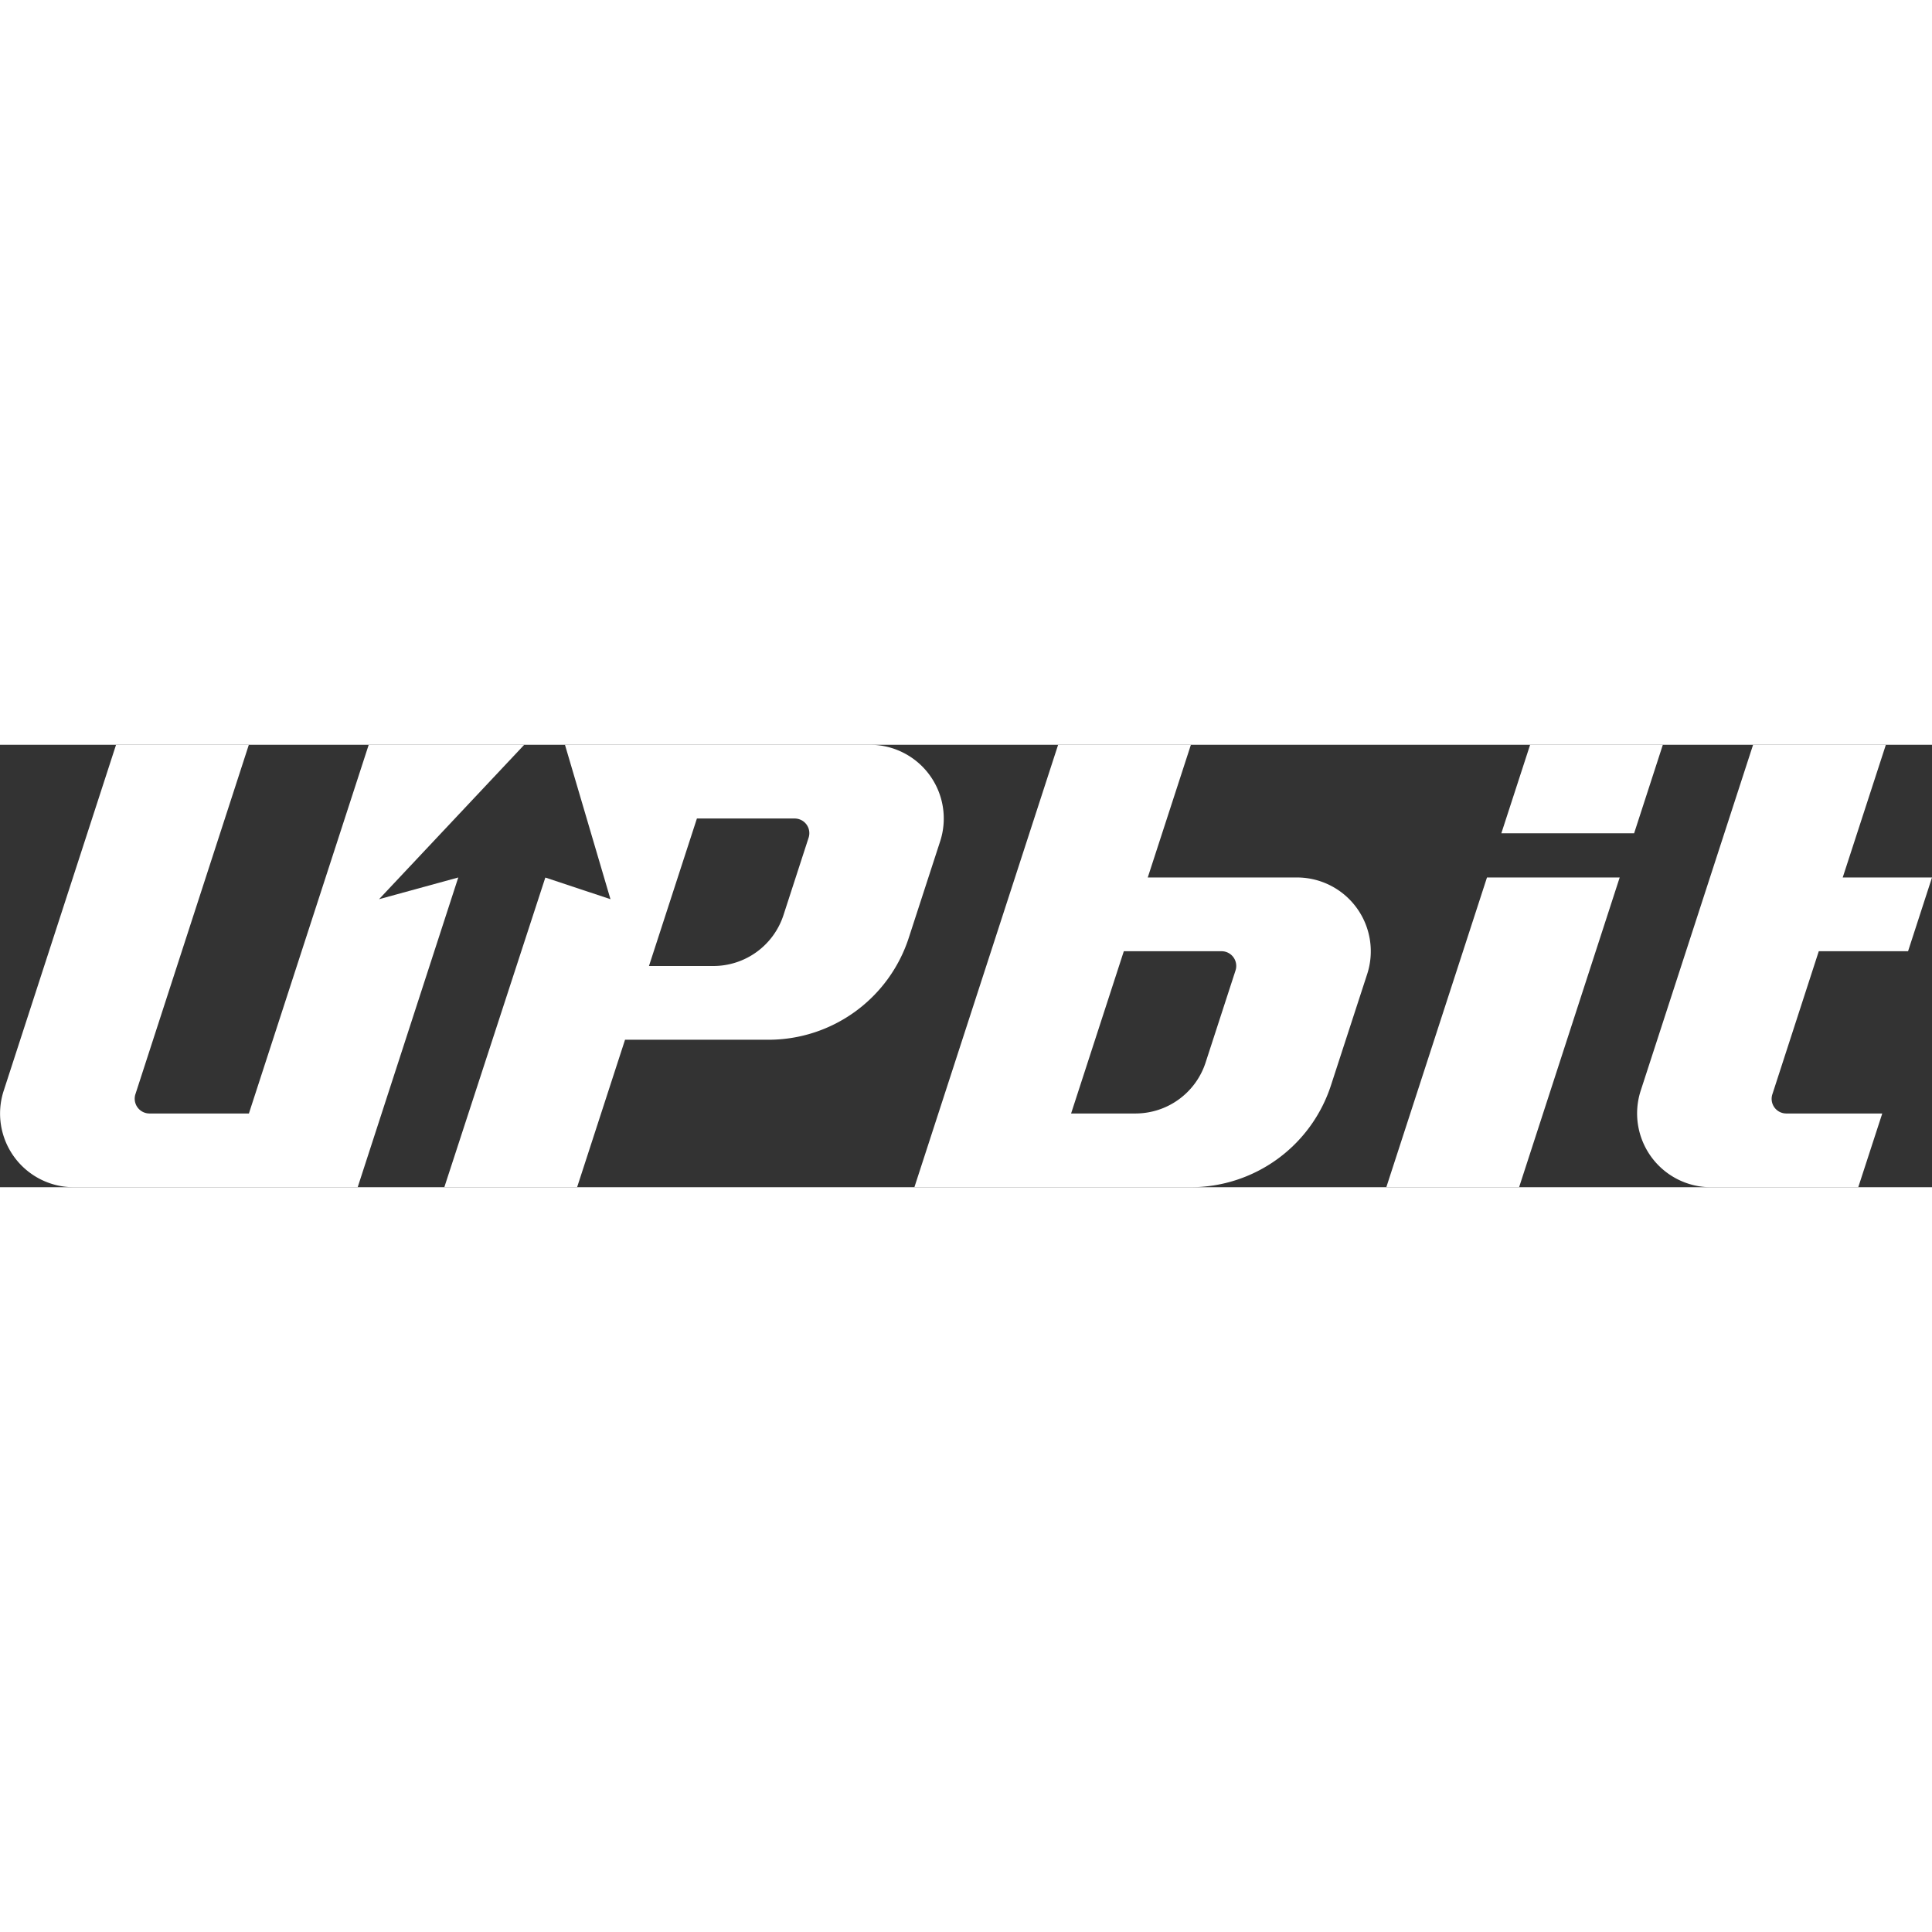 <svg width="74" height="74" id="Layer_1" data-name="Layer 1" xmlns="http://www.w3.org/2000/svg" viewBox="0 0 278.5 63.78"><rect x="0" y="0" width="278.5" height="63.78" fill="#333333" stroke="none"/><defs><style>.cls-1{fill:#ffffff;}.cls-2{fill:#ffffff;}</style></defs><title>logo</title><path class="cls-1" d="M187,19.13H165.45L171.67,0H152.53L131.81,63.78h39.83a21.26,21.26,0,0,0,20.22-14.69l5.21-16A10.64,10.64,0,0,0,187,19.13ZM178.1,32.54,173.79,45.8a10.63,10.63,0,0,1-10.11,7.35H154.4L162,29.76h14.08A2.12,2.12,0,0,1,178.1,32.54Z"/><polygon class="cls-1" points="220.57 0 216.42 12.76 235.56 12.76 239.7 0 220.57 0"/><polygon class="cls-1" points="199.84 63.78 218.98 63.78 233.48 19.13 214.35 19.13 199.84 63.78"/><path class="cls-1" d="M262.18,29.76h12.87l3.45-10.63H265.63L271.85,0H252.71l-16.2,49.86a10.64,10.64,0,0,0,10.12,13.92h21.24l3.46-10.63H257.49a2.11,2.11,0,0,1-2-2.77Z"/><path class="cls-2" d="M54.64,22.26,75.57,0H53.15L35.88,53.15H21.52a2.13,2.13,0,0,1-2-2.78L35.87,0H16.73L.53,49.88a10.62,10.62,0,0,0,10.1,13.9H51.56l14.5-44.65Z"/><path class="cls-2" d="M125.44,0h-44L88,22.26l-9.39-3.12L64.05,63.78H83.19L90.1,42.52h20.69A21.26,21.26,0,0,0,131,27.83l4.53-13.93A10.63,10.63,0,0,0,125.44,0Zm-8.88,13.4-3.62,11.15a10.63,10.63,0,0,1-10.11,7.34H93.55l6.91-21.26h14.09A2.11,2.11,0,0,1,116.56,13.4Z"/></svg>
